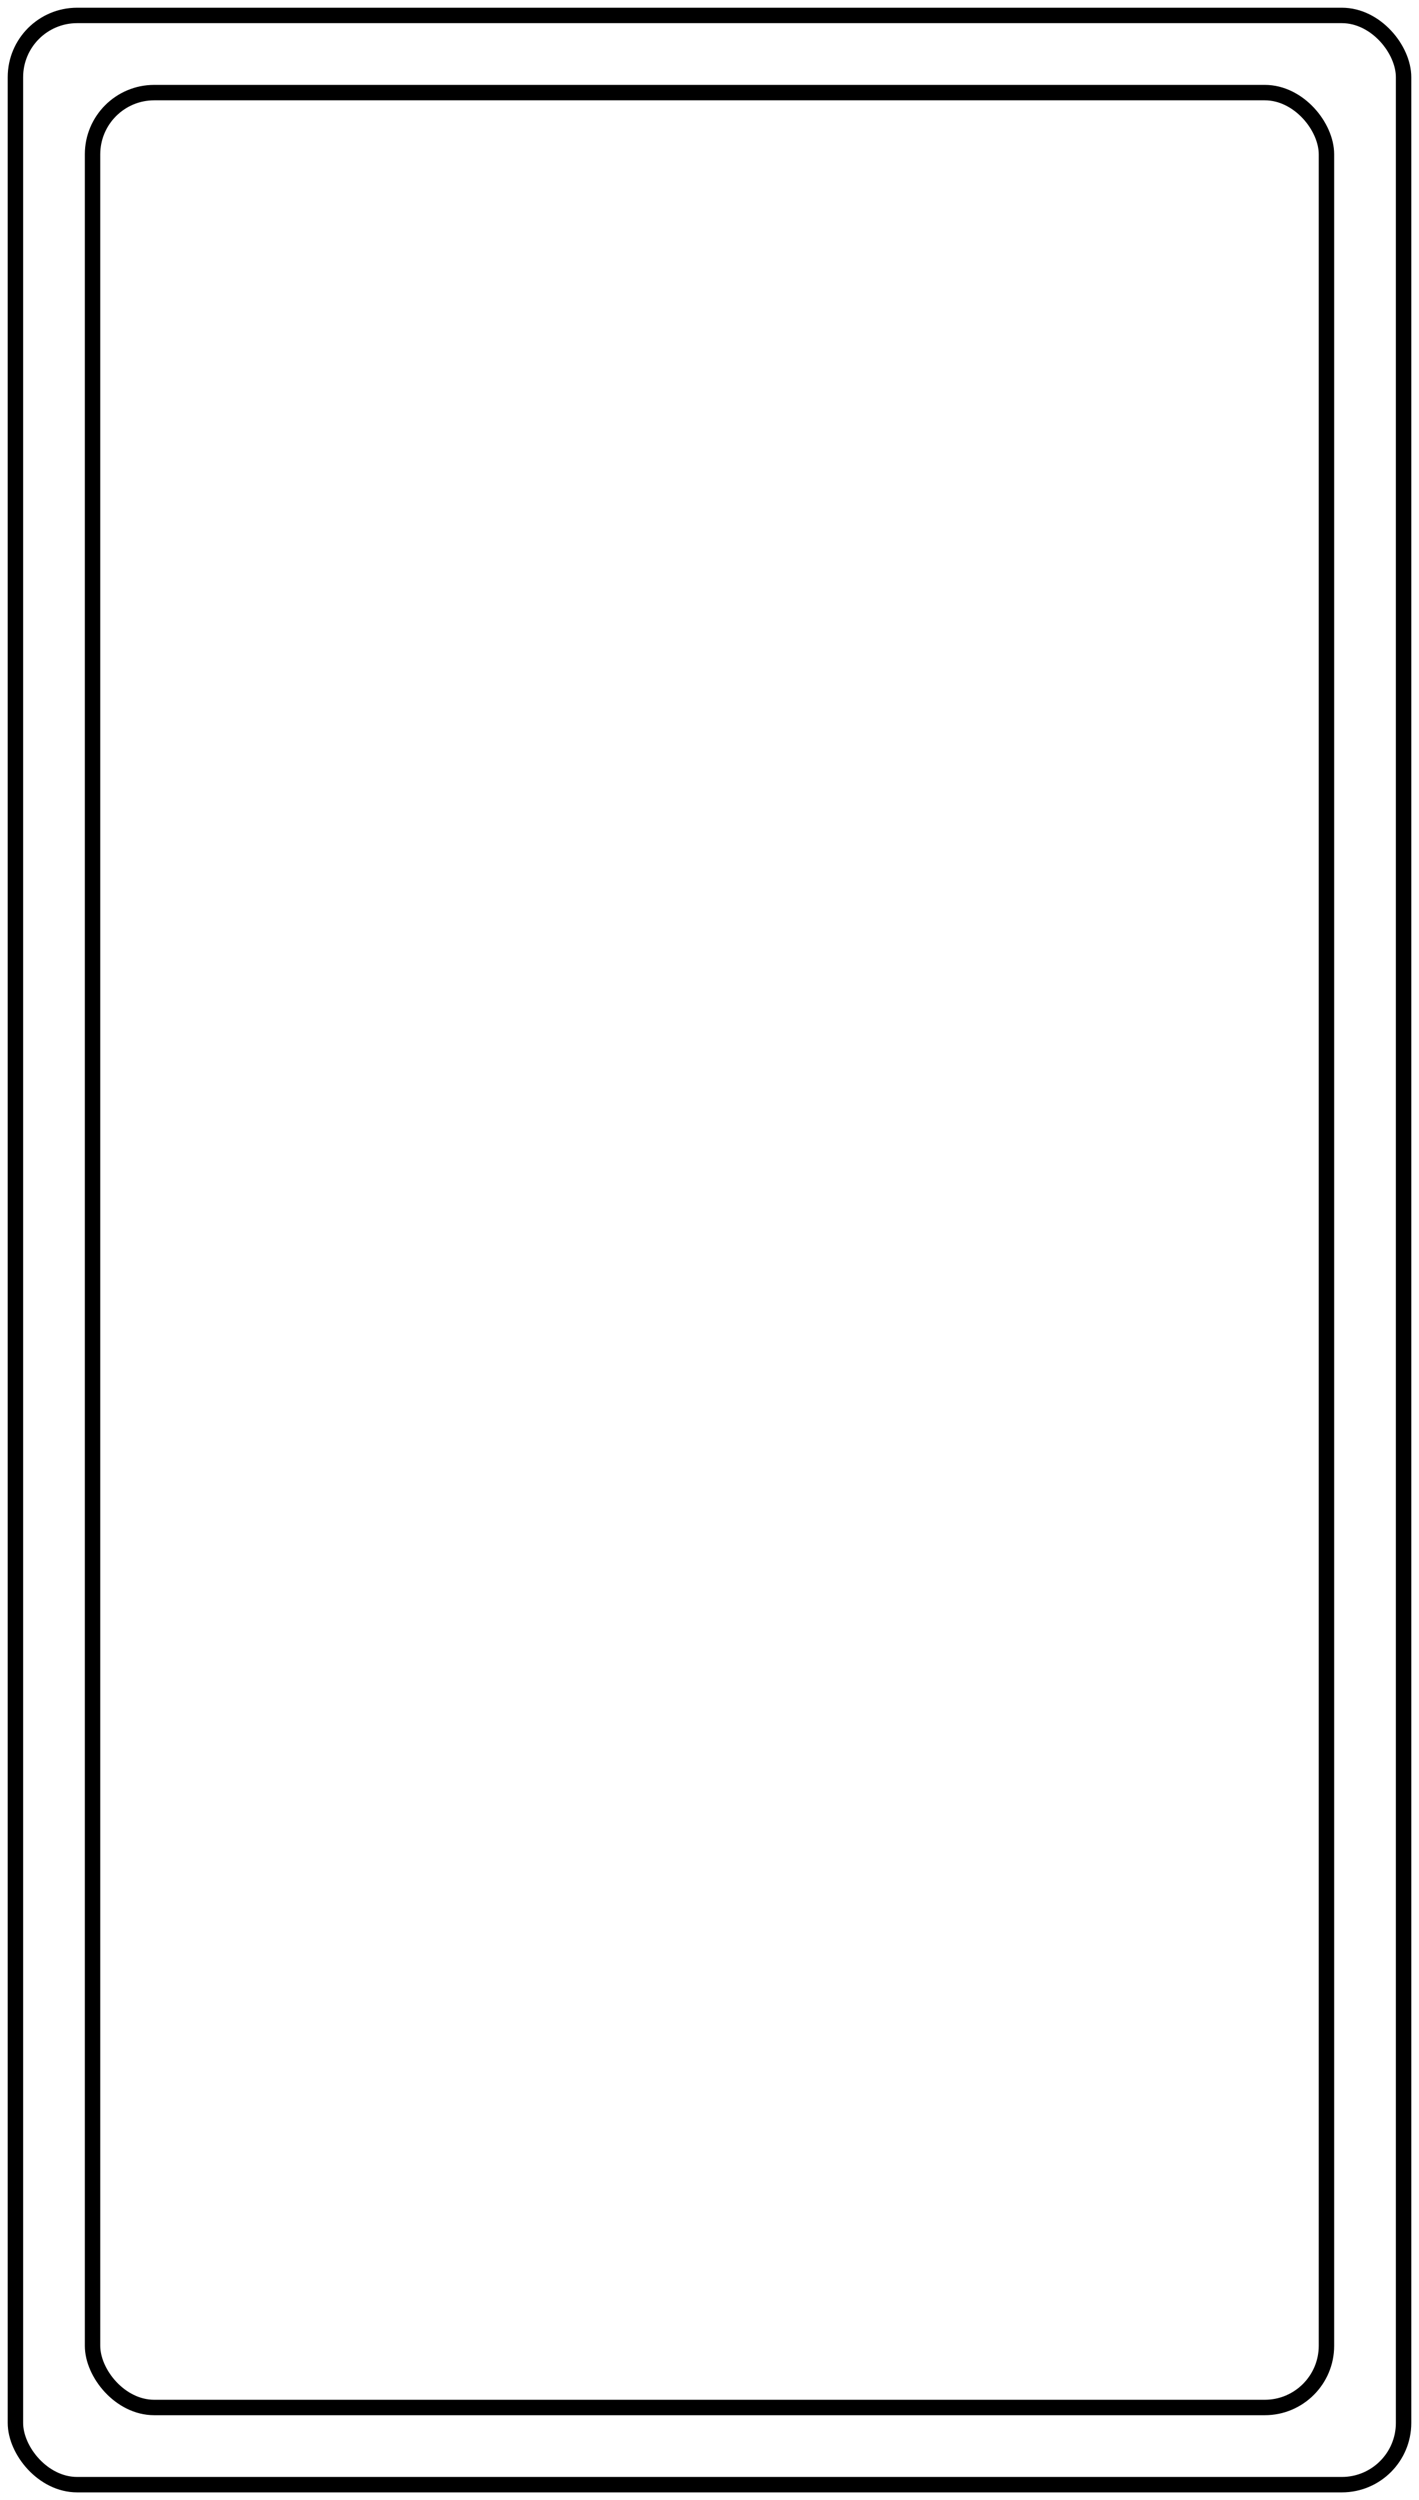 <?xml version="1.0" encoding="UTF-8"?><svg xmlns="http://www.w3.org/2000/svg" xmlns:xlink="http://www.w3.org/1999/xlink" fill-opacity="1" color-rendering="auto" color-interpolation="auto" text-rendering="auto" stroke="black" stroke-linecap="square" width="92" stroke-miterlimit="10" shape-rendering="auto" stroke-opacity="1" fill="black" stroke-dasharray="none" font-weight="normal" stroke-width="1" height="162" font-family="'Dialog'" font-style="normal" stroke-linejoin="miter" font-size="12px" stroke-dashoffset="0" image-rendering="auto">
  <!--Generated by ySVG 2.5-->
  <defs id="genericDefs"/>
  <g>
    <defs id="defs1">
      <clipPath clipPathUnits="userSpaceOnUse" id="clipPath1">
        <path d="M0 0 L92 0 L92 162 L0 162 L0 0 Z"/>
      </clipPath>
      <clipPath clipPathUnits="userSpaceOnUse" id="clipPath2">
        <path d="M-31 -66 L61 -66 L61 96 L-31 96 L-31 -66 Z"/>
      </clipPath>
    </defs>
    <g text-rendering="geometricPrecision" stroke-miterlimit="1.45" shape-rendering="geometricPrecision" transform="matrix(1,0,0,1,31,66)" stroke-linecap="butt">
      <rect x="-30" y="-65" clip-path="url(#clipPath2)" fill="none" width="90" rx="4" ry="4" height="160"/>
    </g>
    <g text-rendering="geometricPrecision" stroke-miterlimit="1.45" shape-rendering="geometricPrecision" transform="matrix(1,0,0,1,31,66)" stroke-linecap="butt">
      <rect x="-25" y="-60" clip-path="url(#clipPath2)" fill="none" width="80" rx="4" ry="4" height="150"/>
    </g>
  </g>
</svg>
